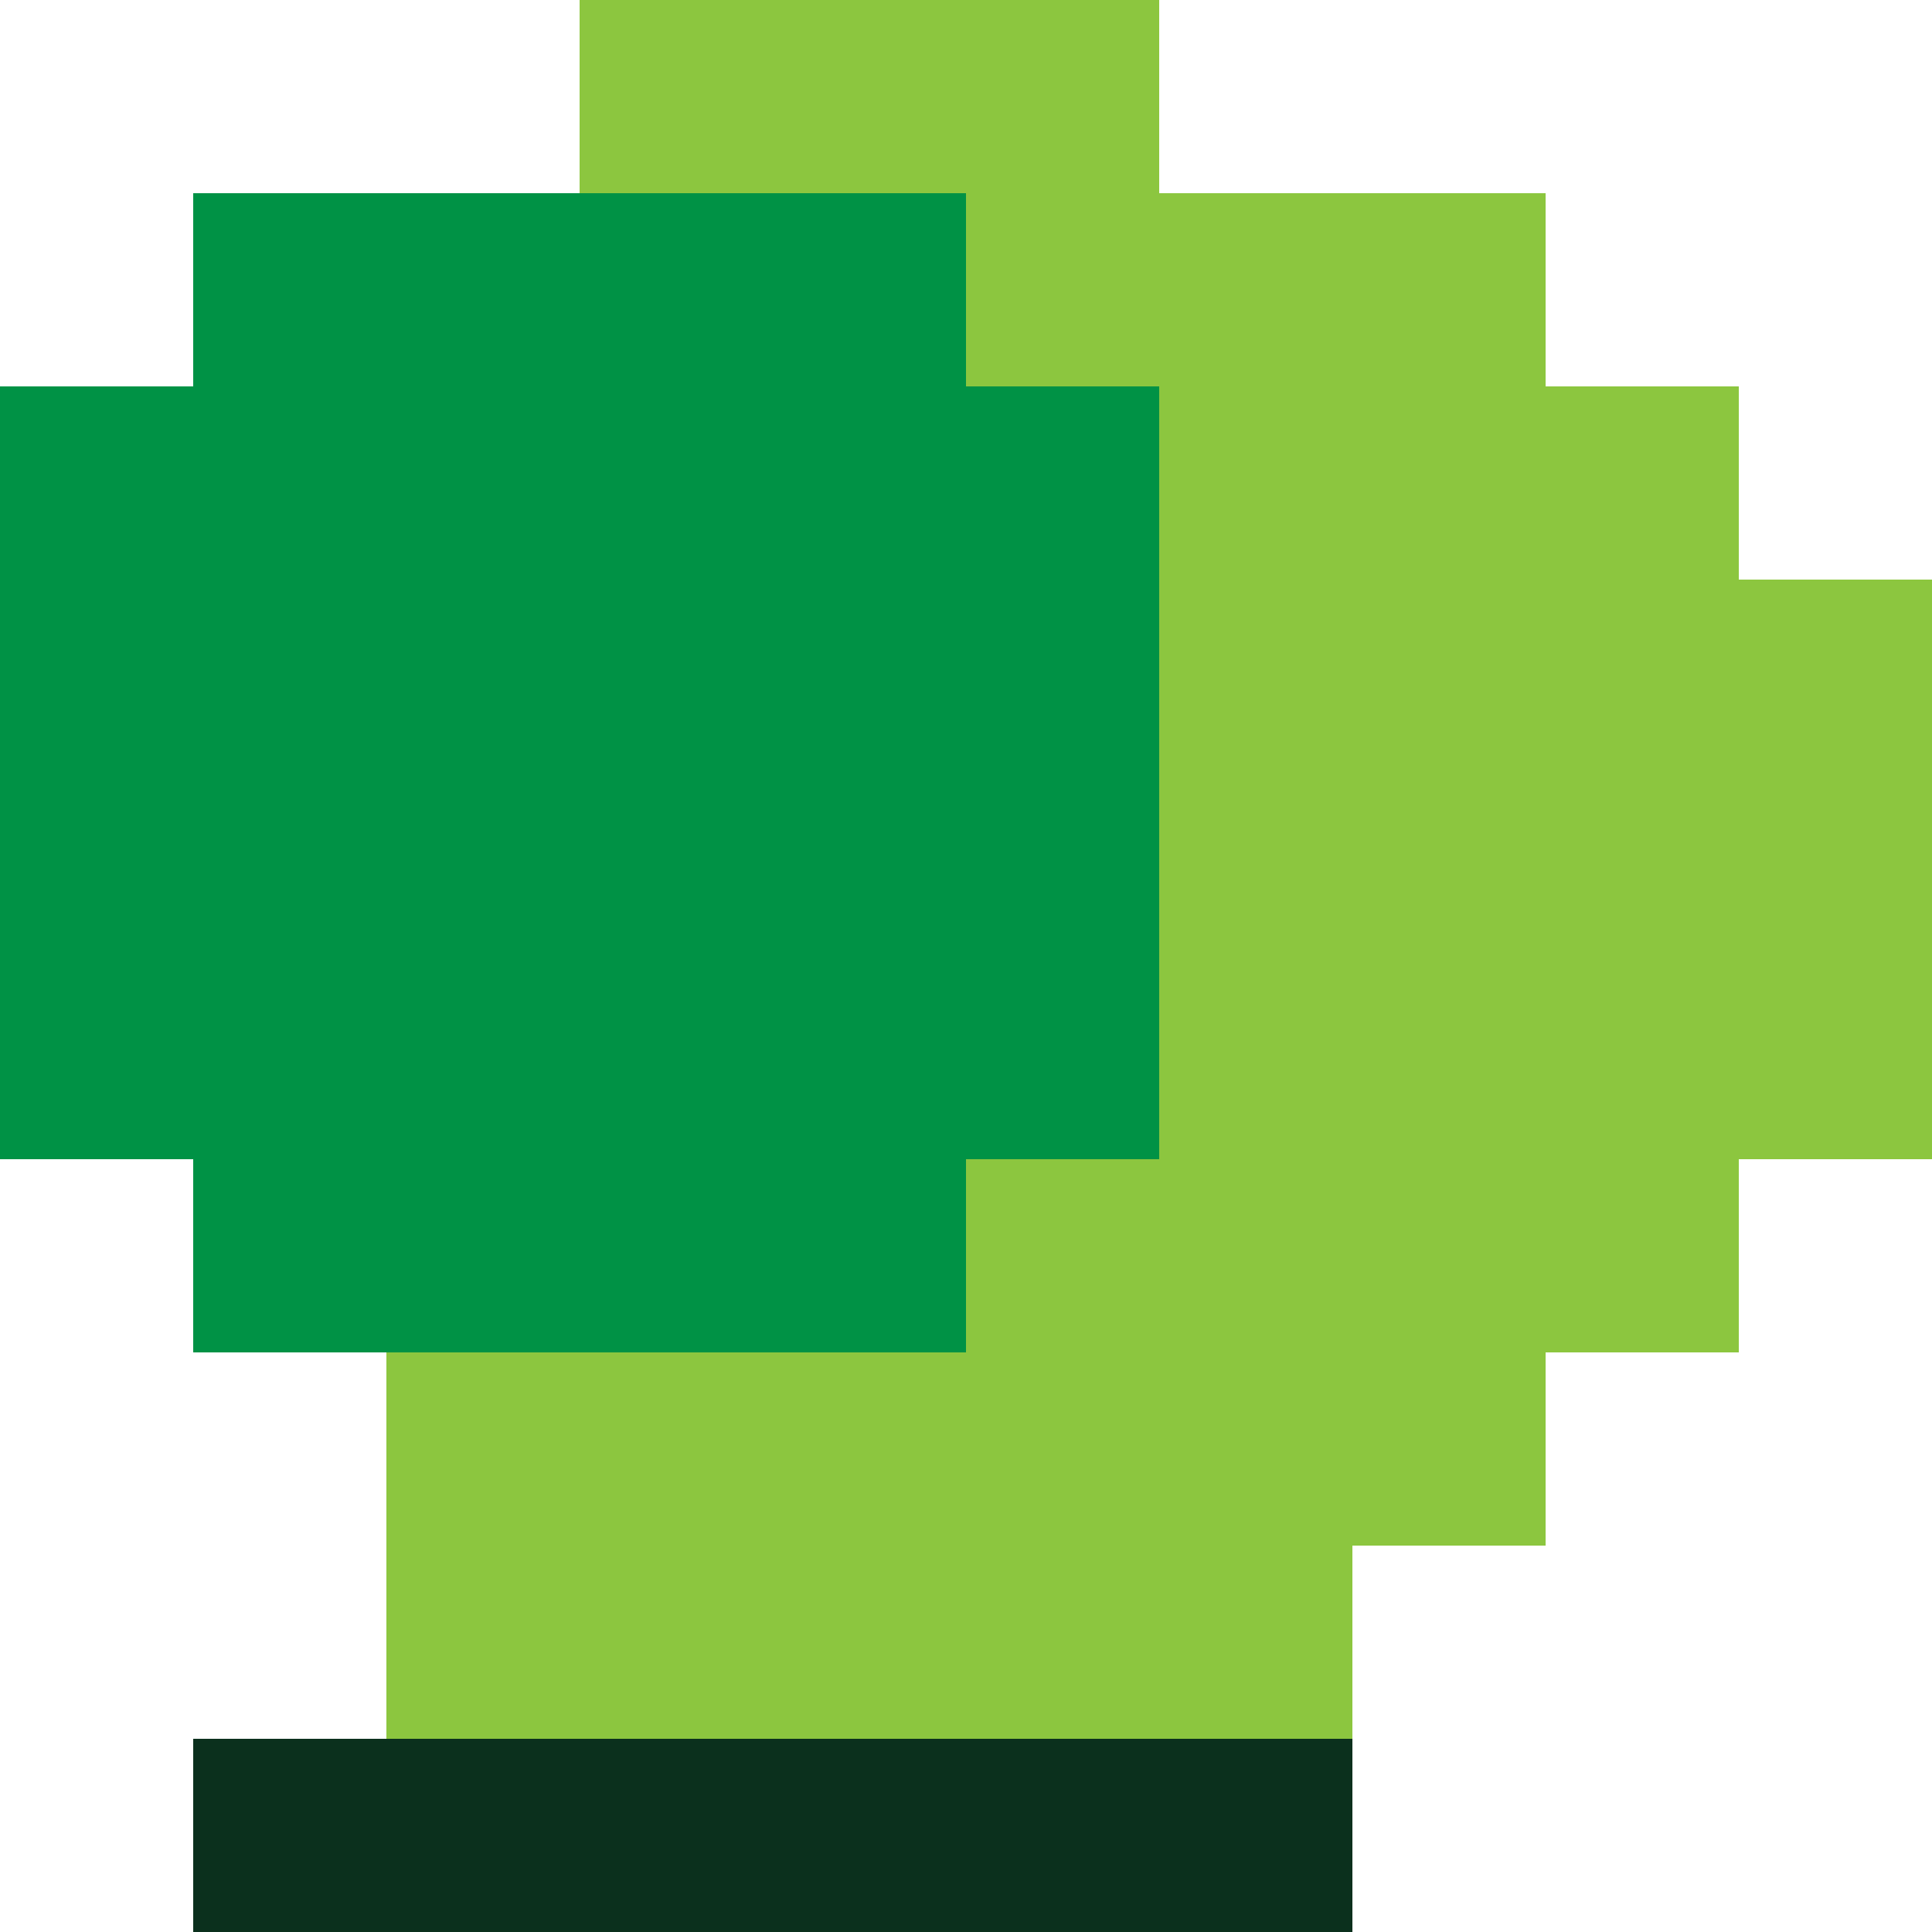 <?xml version="1.0" encoding="utf-8"?>
<!-- Generator: Adobe Illustrator 21.1.0, SVG Export Plug-In . SVG Version: 6.00 Build 0)  -->
<svg version="1.1" xmlns="http://www.w3.org/2000/svg" xmlns:xlink="http://www.w3.org/1999/xlink" x="0px" y="0px"
	 viewBox="0 0 10 10" style="enable-background:new 0 0 10 10;" xml:space="preserve">
<style type="text/css">
	.st0{fill:none;}
	.st1{fill:#009245;}
	.st2{fill:#8CC63F;}
	.st3{fill:#0B301D;}
</style>
<g id="N_x5F_1">
</g>
<g id="N_x5F_2">
</g>
<g id="NE_x5F_1">
</g>
<g id="NE_x5F_2">
</g>
<g id="E_x5F_1">
</g>
<g id="E_x5F_2">
</g>
<g id="SE_x5F_1">
</g>
<g id="SE_x5F_2">
</g>
<g id="S_x5F_1">
</g>
<g id="S_x5F_2">
</g>
<g id="SW_x5F_1">
	<g>
		<rect x="9" y="-1" class="st0" width="1" height="1"/>
	</g>
</g>
<g id="SW_x5F_2">
	<g>
		<rect x="0" y="0" class="st0" width="1" height="1"/>
	</g>
	<g>
		<rect x="0" y="1" class="st0" width="1" height="1"/>
	</g>
	<g>
		<rect x="1" y="0" class="st0" width="1" height="1"/>
	</g>
	<g>
		<rect x="1" y="1" class="st1" width="1" height="1"/>
	</g>
	<g>
		<rect x="0" y="2" class="st1" width="1" height="1"/>
	</g>
	<g>
		<rect x="0" y="3" class="st1" width="1" height="1"/>
	</g>
	<g>
		<rect x="1" y="2" class="st1" width="1" height="1"/>
	</g>
	<g>
		<rect x="1" y="3" class="st1" width="1" height="1"/>
	</g>
	<g>
		<rect x="2" y="0" class="st0" width="1" height="1"/>
	</g>
	<g>
		<rect x="2" y="1" class="st1" width="1" height="1"/>
	</g>
	<g>
		<rect x="3" y="0" class="st2" width="1" height="1"/>
	</g>
	<g>
		<rect x="3" y="1" class="st1" width="1" height="1"/>
	</g>
	<g>
		<rect x="2" y="2" class="st1" width="1" height="1"/>
	</g>
	<g>
		<rect x="2" y="3" class="st1" width="1" height="1"/>
	</g>
	<g>
		<rect x="3" y="2" class="st1" width="1" height="1"/>
	</g>
	<g>
		<rect x="3" y="3" class="st1" width="1" height="1"/>
	</g>
	<g>
		<rect x="0" y="4" class="st1" width="1" height="1"/>
	</g>
	<g>
		<rect x="0" y="5" class="st1" width="1" height="1"/>
	</g>
	<g>
		<rect x="1" y="4" class="st1" width="1" height="1"/>
	</g>
	<g>
		<rect x="1" y="5" class="st1" width="1" height="1"/>
	</g>
	<g>
		<rect x="0" y="6" class="st0" width="1" height="1"/>
	</g>
	<g>
		<rect x="0" y="7" class="st0" width="1" height="1"/>
	</g>
	<g>
		<rect x="1" y="6" class="st1" width="1" height="1"/>
	</g>
	<g>
		<rect x="1" y="7" class="st0" width="1" height="1"/>
	</g>
	<g>
		<rect x="2" y="4" class="st1" width="1" height="1"/>
	</g>
	<g>
		<rect x="2" y="5" class="st1" width="1" height="1"/>
	</g>
	<g>
		<rect x="3" y="4" class="st1" width="1" height="1"/>
	</g>
	<g>
		<rect x="3" y="5" class="st1" width="1" height="1"/>
	</g>
	<g>
		<rect x="2" y="6" class="st1" width="1" height="1"/>
	</g>
	<g>
		<rect x="2" y="7" class="st2" width="1" height="1"/>
	</g>
	<g>
		<rect x="3" y="6" class="st1" width="1" height="1"/>
	</g>
	<g>
		<rect x="3" y="7" class="st2" width="1" height="1"/>
	</g>
	<g>
		<rect x="4" y="0" class="st2" width="1" height="1"/>
	</g>
	<g>
		<rect x="4" y="1" class="st1" width="1" height="1"/>
	</g>
	<g>
		<rect x="5" y="0" class="st2" width="1" height="1"/>
	</g>
	<g>
		<rect x="5" y="1" class="st2" width="1" height="1"/>
	</g>
	<g>
		<rect x="4" y="2" class="st1" width="1" height="1"/>
	</g>
	<g>
		<rect x="4" y="3" class="st1" width="1" height="1"/>
	</g>
	<g>
		<rect x="5" y="2" class="st1" width="1" height="1"/>
	</g>
	<g>
		<rect x="5" y="3" class="st1" width="1" height="1"/>
	</g>
	<g>
		<rect x="6" y="0" class="st0" width="1" height="1"/>
	</g>
	<g>
		<rect x="6" y="1" class="st2" width="1" height="1"/>
	</g>
	<g>
		<rect x="7" y="0" class="st0" width="1" height="1"/>
	</g>
	<g>
		<rect x="7" y="1" class="st2" width="1" height="1"/>
	</g>
	<g>
		<rect x="6" y="2" class="st2" width="1" height="1"/>
	</g>
	<g>
		<rect x="6" y="3" class="st2" width="1" height="1"/>
	</g>
	<g>
		<rect x="7" y="2" class="st2" width="1" height="1"/>
	</g>
	<g>
		<rect x="7" y="3" class="st2" width="1" height="1"/>
	</g>
	<g>
		<rect x="4" y="4" class="st1" width="1" height="1"/>
	</g>
	<g>
		<rect x="4" y="5" class="st1" width="1" height="1"/>
	</g>
	<g>
		<rect x="5" y="4" class="st1" width="1" height="1"/>
	</g>
	<g>
		<rect x="5" y="5" class="st1" width="1" height="1"/>
	</g>
	<g>
		<rect x="4" y="6" class="st1" width="1" height="1"/>
	</g>
	<g>
		<rect x="4" y="7" class="st2" width="1" height="1"/>
	</g>
	<g>
		<rect x="5" y="6" class="st2" width="1" height="1"/>
	</g>
	<g>
		<rect x="5" y="7" class="st2" width="1" height="1"/>
	</g>
	<g>
		<rect x="6" y="4" class="st2" width="1" height="1"/>
	</g>
	<g>
		<rect x="6" y="5" class="st2" width="1" height="1"/>
	</g>
	<g>
		<rect x="7" y="4" class="st2" width="1" height="1"/>
	</g>
	<g>
		<rect x="7" y="5" class="st2" width="1" height="1"/>
	</g>
	<g>
		<rect x="6" y="6" class="st2" width="1" height="1"/>
	</g>
	<g>
		<rect x="6" y="7" class="st2" width="1" height="1"/>
	</g>
	<g>
		<rect x="7" y="6" class="st2" width="1" height="1"/>
	</g>
	<g>
		<rect x="7" y="7" class="st2" width="1" height="1"/>
	</g>
	<g>
		<rect x="0" y="8" class="st0" width="1" height="1"/>
	</g>
	<g>
		<rect x="0" y="9" class="st0" width="1" height="1"/>
	</g>
	<g>
		<rect x="1" y="8" class="st0" width="1" height="1"/>
	</g>
	<g>
		<rect x="1" y="9" class="st3" width="1" height="1"/>
	</g>
	<g>
		<rect x="4" y="8" class="st2" width="1" height="1"/>
	</g>
	<g>
		<rect x="4" y="9" class="st3" width="1" height="1"/>
	</g>
	<g>
		<rect x="5" y="8" class="st2" width="1" height="1"/>
	</g>
	<g>
		<rect x="5" y="9" class="st3" width="1" height="1"/>
	</g>
	<g>
		<rect x="2" y="8" class="st2" width="1" height="1"/>
	</g>
	<g>
		<rect x="2" y="9" class="st3" width="1" height="1"/>
	</g>
	<g>
		<rect x="3" y="8" class="st2" width="1" height="1"/>
	</g>
	<g>
		<rect x="3" y="9" class="st3" width="1" height="1"/>
	</g>
	<g>
		<rect x="6" y="8" class="st2" width="1" height="1"/>
	</g>
	<g>
		<rect x="6" y="9" class="st3" width="1" height="1"/>
	</g>
	<g>
		<rect x="7" y="8" class="st0" width="1" height="1"/>
	</g>
	<g>
		<rect x="7" y="9" class="st0" width="1" height="1"/>
	</g>
	<g>
		<rect x="8" y="0" class="st0" width="1" height="1"/>
	</g>
	<g>
		<rect x="8" y="1" class="st0" width="1" height="1"/>
	</g>
	<g>
		<rect x="9" y="0" class="st0" width="1" height="1"/>
	</g>
	<g>
		<rect x="9" y="1" class="st0" width="1" height="1"/>
	</g>
	<g>
		<rect x="8" y="2" class="st2" width="1" height="1"/>
	</g>
	<g>
		<rect x="8" y="3" class="st2" width="1" height="1"/>
	</g>
	<g>
		<rect x="9" y="2" class="st0" width="1" height="1"/>
	</g>
	<g>
		<rect x="9" y="3" class="st2" width="1" height="1"/>
	</g>
	<g>
		<rect x="8" y="4" class="st2" width="1" height="1"/>
	</g>
	<g>
		<rect x="8" y="5" class="st2" width="1" height="1"/>
	</g>
	<g>
		<rect x="9" y="4" class="st2" width="1" height="1"/>
	</g>
	<g>
		<rect x="9" y="5" class="st2" width="1" height="1"/>
	</g>
	<g>
		<rect x="8" y="6" class="st2" width="1" height="1"/>
	</g>
	<g>
		<rect x="8" y="7" class="st0" width="1" height="1"/>
	</g>
	<g>
		<rect x="9" y="6" class="st0" width="1" height="1"/>
	</g>
	<g>
		<rect x="9" y="7" class="st0" width="1" height="1"/>
	</g>
	<g>
		<rect x="8" y="8" class="st0" width="1" height="1"/>
	</g>
	<g>
		<rect x="8" y="9" class="st0" width="1" height="1"/>
	</g>
	<g>
		<rect x="9" y="8" class="st0" width="1" height="1"/>
	</g>
	<g>
		<rect x="9" y="9" class="st0" width="1" height="1"/>
	</g>
</g>
<g id="W_x5F_1">
</g>
<g id="W_x5F_2">
	<g>
		<rect x="10" y="5" class="st0" width="1" height="1"/>
	</g>
	<g>
		<rect x="10" y="6" class="st0" width="1" height="1"/>
	</g>
	<g>
		<rect x="10" y="7" class="st0" width="1" height="1"/>
	</g>
	<g>
		<rect x="10" y="8" class="st0" width="1" height="1"/>
	</g>
	<g>
		<rect x="10" y="9" class="st0" width="1" height="1"/>
	</g>
</g>
<g id="NW_x5F_1">
</g>
<g id="NW_x5F_2">
</g>
</svg>
